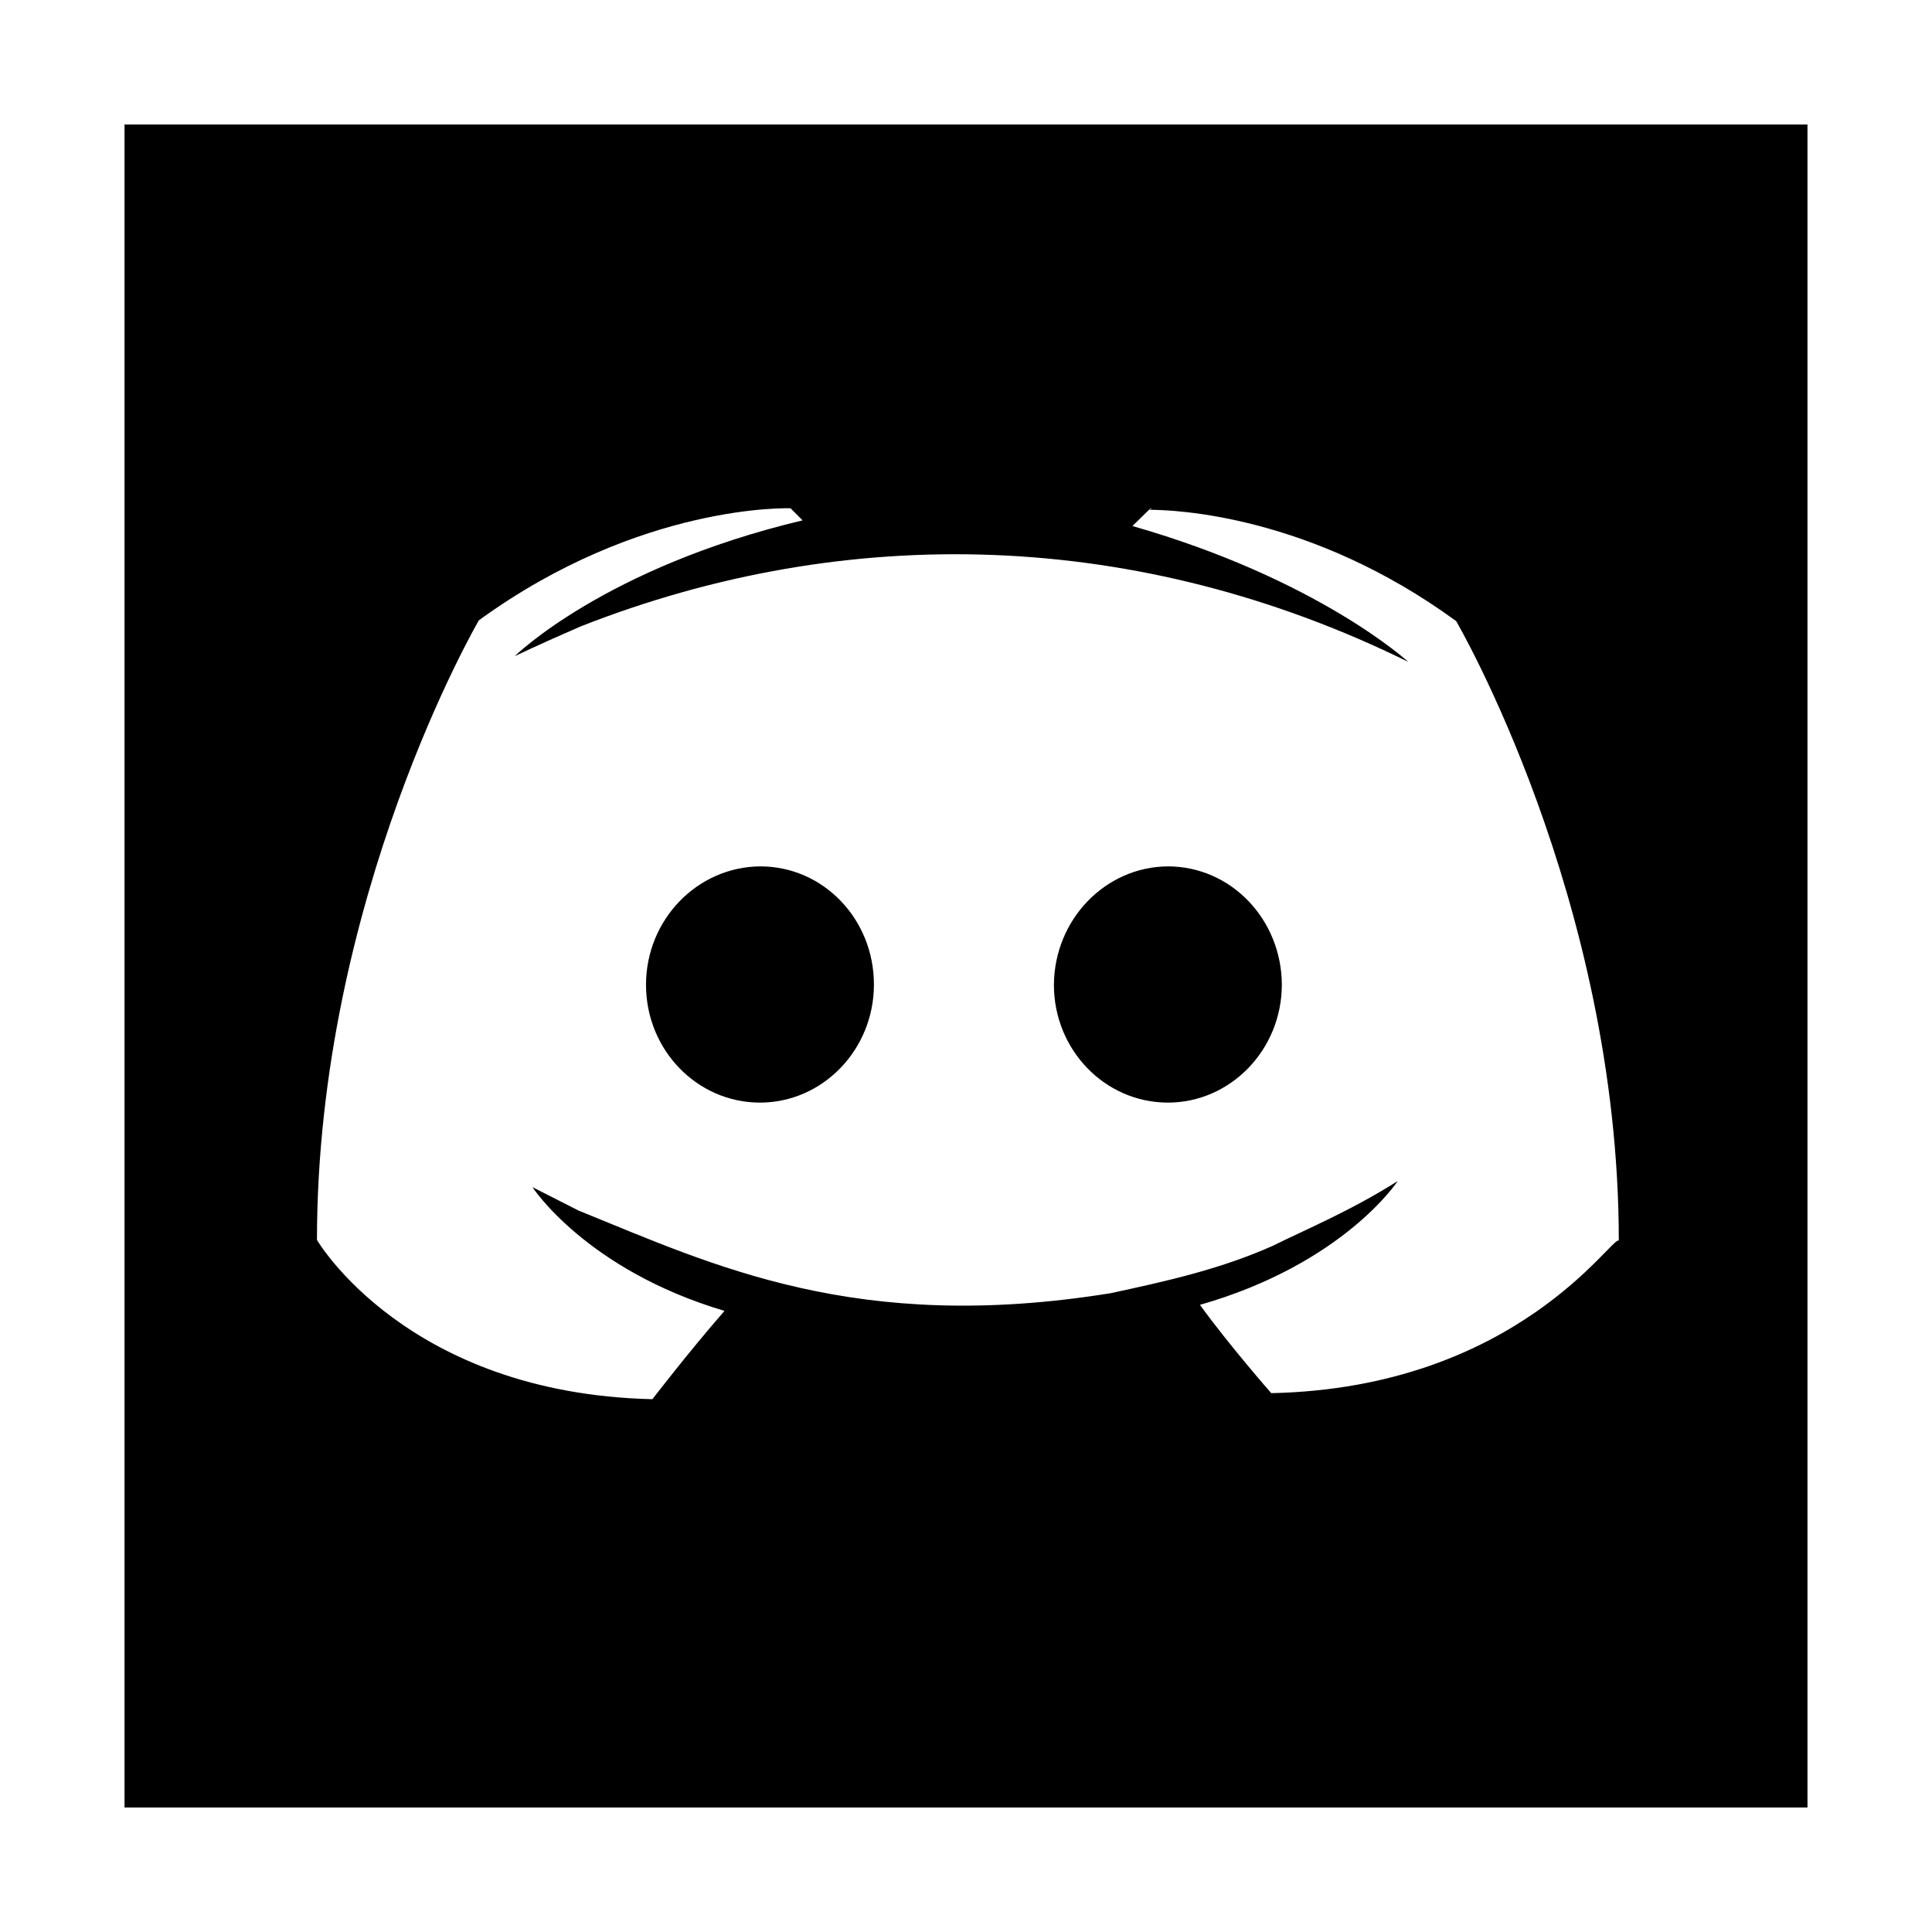 <?xml version="1.0" encoding="utf-8"?>
<!-- Generator: Adobe Illustrator 24.2.3, SVG Export Plug-In . SVG Version: 6.00 Build 0)  -->
<svg version="1.1" id="Bold" xmlns="http://www.w3.org/2000/svg" xmlns:xlink="http://www.w3.org/1999/xlink" x="0px" y="0px"
	 viewBox="0 0 512 512" style="enable-background:new 0 0 512 512;" xml:space="preserve">
<style type="text/css">
	.st0{fill:none;}
</style>
<g>
	<g>
		<polygon class="st0" points="304.8,134.8 304.5,135.1 305.2,134.8 		"/>
	</g>
	<g>
		<path class="st0" d="M304.3,135.2l-4.4,4.3c49.2,14,73.1,36,73.1,36c-71.4-35.2-148.6-37.2-219.3-9.4c-11.1,4.7-17.5,7.9-17.5,7.9
			s23.8-23.4,76.3-36l-3.2-3.2c0,0-39.7-1.5-82.6,29.7c0,0-42.9,73.5-42.9,164.2c0,0,23.8,40.7,88.9,42.2c0,0,9.5-12.5,19.1-23.4
			c-36.6-10.9-50.9-32.8-50.9-32.8l12.2,6.2c35.8,14.5,73.7,32.8,141.1,21.9c14.2-3.2,28.5-6.2,42.8-12.5
			c9.3-4.7,20.7-9.4,33.2-17.2c0,0-14.3,21.9-52.4,32.8c7.9,10.9,18.9,23.4,18.9,23.4c65.2-1.4,90.5-42.1,92-40.4
			c0-90.5-43.1-164.2-43.1-164.2C347.2,136.5,311.1,135.2,304.3,135.2z M201.4,292.2c-16.6,0-30.2-14-30.2-31.2
			c0-17.3,13.5-31.3,30.2-31.3l0.1-0.1c16.6,0,30.1,14,30.1,31.2C231.6,278.1,218.1,292.2,201.4,292.2z M309.5,292.2
			c-16.6,0-30.2-14-30.2-31.2c0-17.3,13.6-31.3,30.2-31.3v-0.1c16.7,0,30.2,14,30.2,31.2C339.6,278.1,326.1,292.2,309.5,292.2z"/>
	</g>
	<g>
		<path d="M479,33H33v446h446V33z M304.8,134.8h0.5l-0.8,0.3L304.8,134.8z M336.9,369.2c0,0-11-12.5-18.9-23.4
			c38.1-10.9,52.4-32.8,52.4-32.8c-12.5,7.9-23.9,12.6-33.2,17.2c-14.2,6.3-28.5,9.4-42.8,12.5c-67.5,10.9-105.3-7.4-141.1-21.9
			l-12.2-6.2c0,0,14.2,21.9,50.9,32.8c-9.6,11-19.1,23.4-19.1,23.4c-65.2-1.5-88.9-42.2-88.9-42.2c0-90.7,42.9-164.2,42.9-164.2
			c42.9-31.2,82.6-29.7,82.6-29.7l3.2,3.2c-52.5,12.5-76.3,36-76.3,36s6.4-3.1,17.5-7.9c70.7-27.8,147.8-25.8,219.3,9.4
			c0,0-23.8-21.9-73.1-36l4.4-4.3c6.8,0,42.8,1.3,81.4,29.5c0,0,43.1,73.7,43.1,164.2C427.4,327.1,402.1,367.8,336.9,369.2z"/>
	</g>
	<g>
		<path d="M309.5,229.6L309.5,229.6c-16.6,0.1-30.1,14.1-30.2,31.4c0,17.2,13.5,31.2,30.2,31.2c16.6,0,30.2-14,30.2-31.3
			C339.6,243.6,326.2,229.6,309.5,229.6z"/>
	</g>
	<g>
		<path d="M201.5,229.6L201.5,229.6c-16.7,0.1-30.3,14.1-30.3,31.4c0,17.2,13.5,31.2,30.2,31.2c16.6,0,30.2-14,30.2-31.3
			C231.6,243.6,218.2,229.6,201.5,229.6z"/>
	</g>
</g>
</svg>
